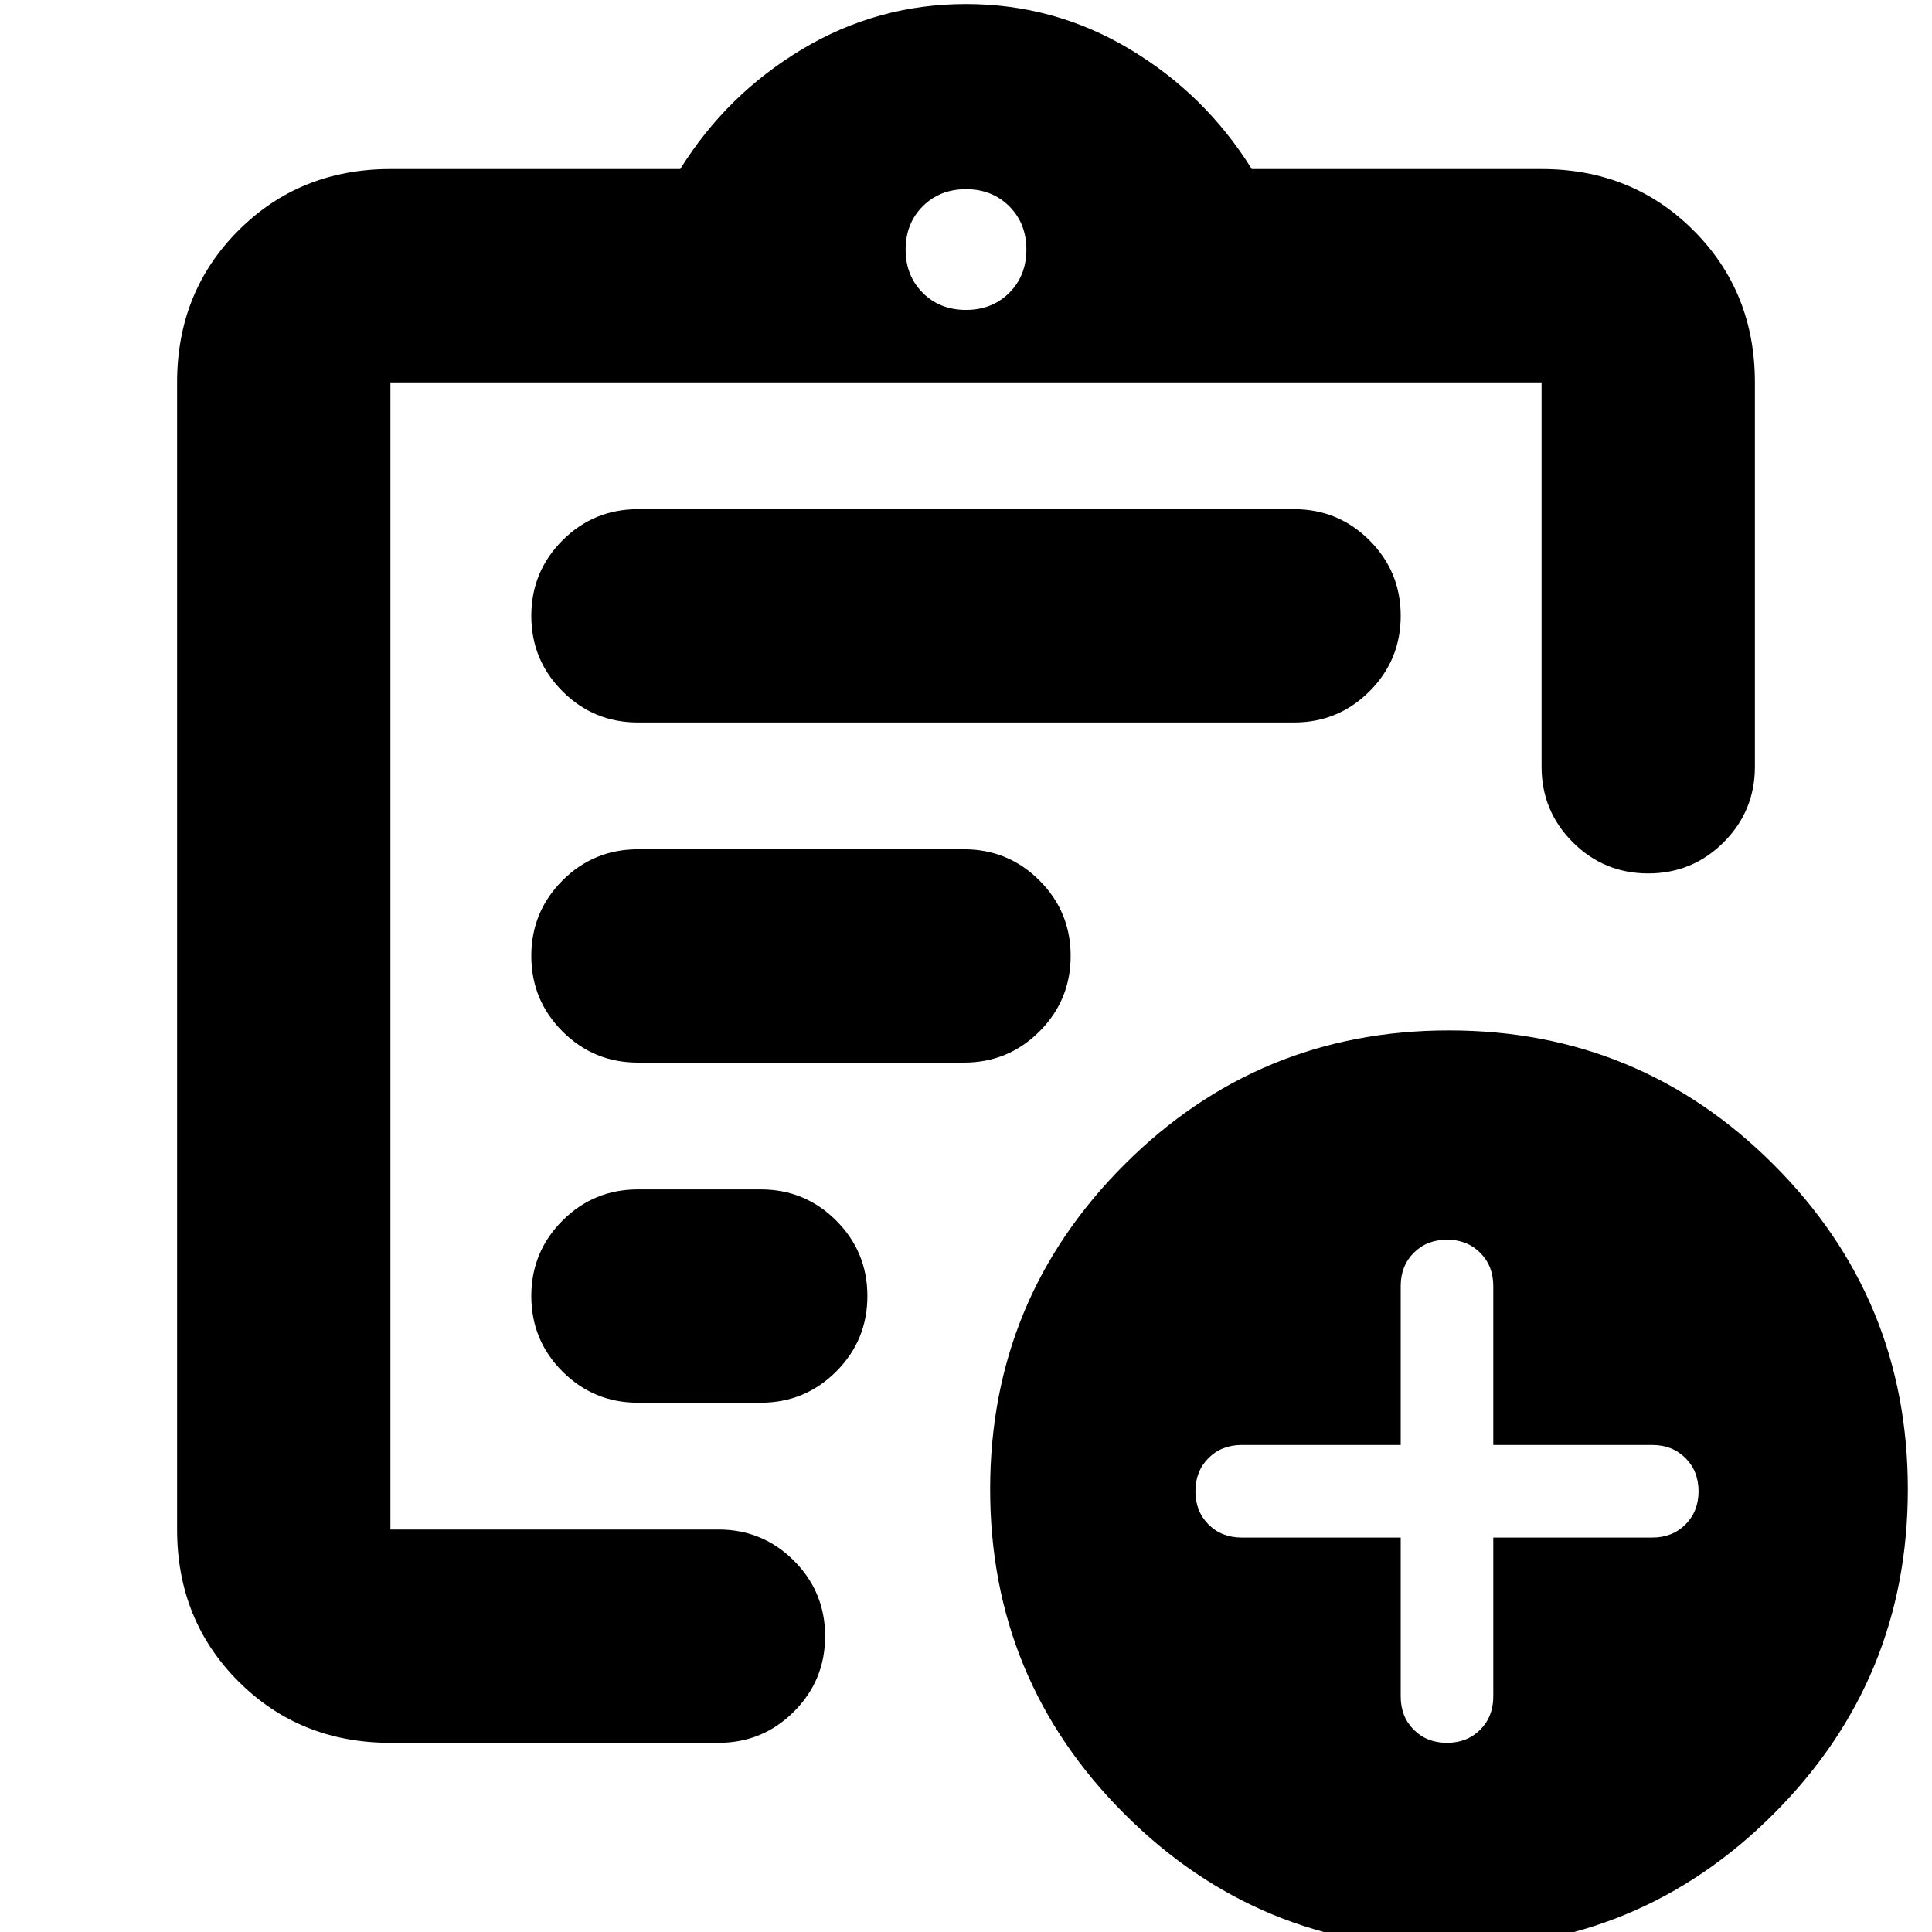 <svg xmlns="http://www.w3.org/2000/svg" height="24" viewBox="0 -960 960 960" width="24"><path d="M194-94q-45 0-75.5-30.5T88-200v-570q0-45 30.5-75.5T194-876h144q23-37 60.5-59.5T480-958q44 0 81.5 22.5T622-876h144q45 0 75.5 30.5T872-770v191q0 22-15.5 37.5T819-526q-22 0-37.5-15.5T766-579v-191H194v570h163q22 0 37.5 15.5T410-147q0 22-15.5 37.5T357-94H194Zm0-126v20-570 246-4 308Zm123-43h61q22 0 37.5-15.5T431-316q0-22-15.5-37.5T378-369h-61q-22 0-37.5 15.5T264-316q0 22 15.5 37.5T317-263Zm0-169h162q22 0 37.5-15.5T532-485q0-22-15.5-37.5T479-538H317q-22 0-37.5 15.5T264-485q0 22 15.5 37.5T317-432Zm0-169h326q22 0 37.5-15.5T696-654q0-22-15.5-37.5T643-707H317q-22 0-37.5 15.5T264-654q0 22 15.5 37.5T317-601Zm163-205q13 0 21.5-8.5T510-836q0-13-8.5-21.5T480-866q-13 0-21.5 8.5T450-836q0 13 8.5 21.5T480-806ZM720 8q-94.62 0-161.31-66.69T492-220q0-94.62 66.69-161.31T720-448q94.62 0 161.31 66.69T948-220q0 94.62-66.69 161.31T720 8Zm-24-204v79q0 10 6.5 16.5T719-94q10 0 16.5-6.5T742-117v-79h79q10 0 16.5-6.5T844-219q0-10-6.5-16.5T821-242h-79v-79q0-10-6.5-16.5T719-344q-10 0-16.5 6.5T696-321v79h-79q-10 0-16.5 6.5T594-219q0 10 6.5 16.5T617-196h79Z"/></svg>